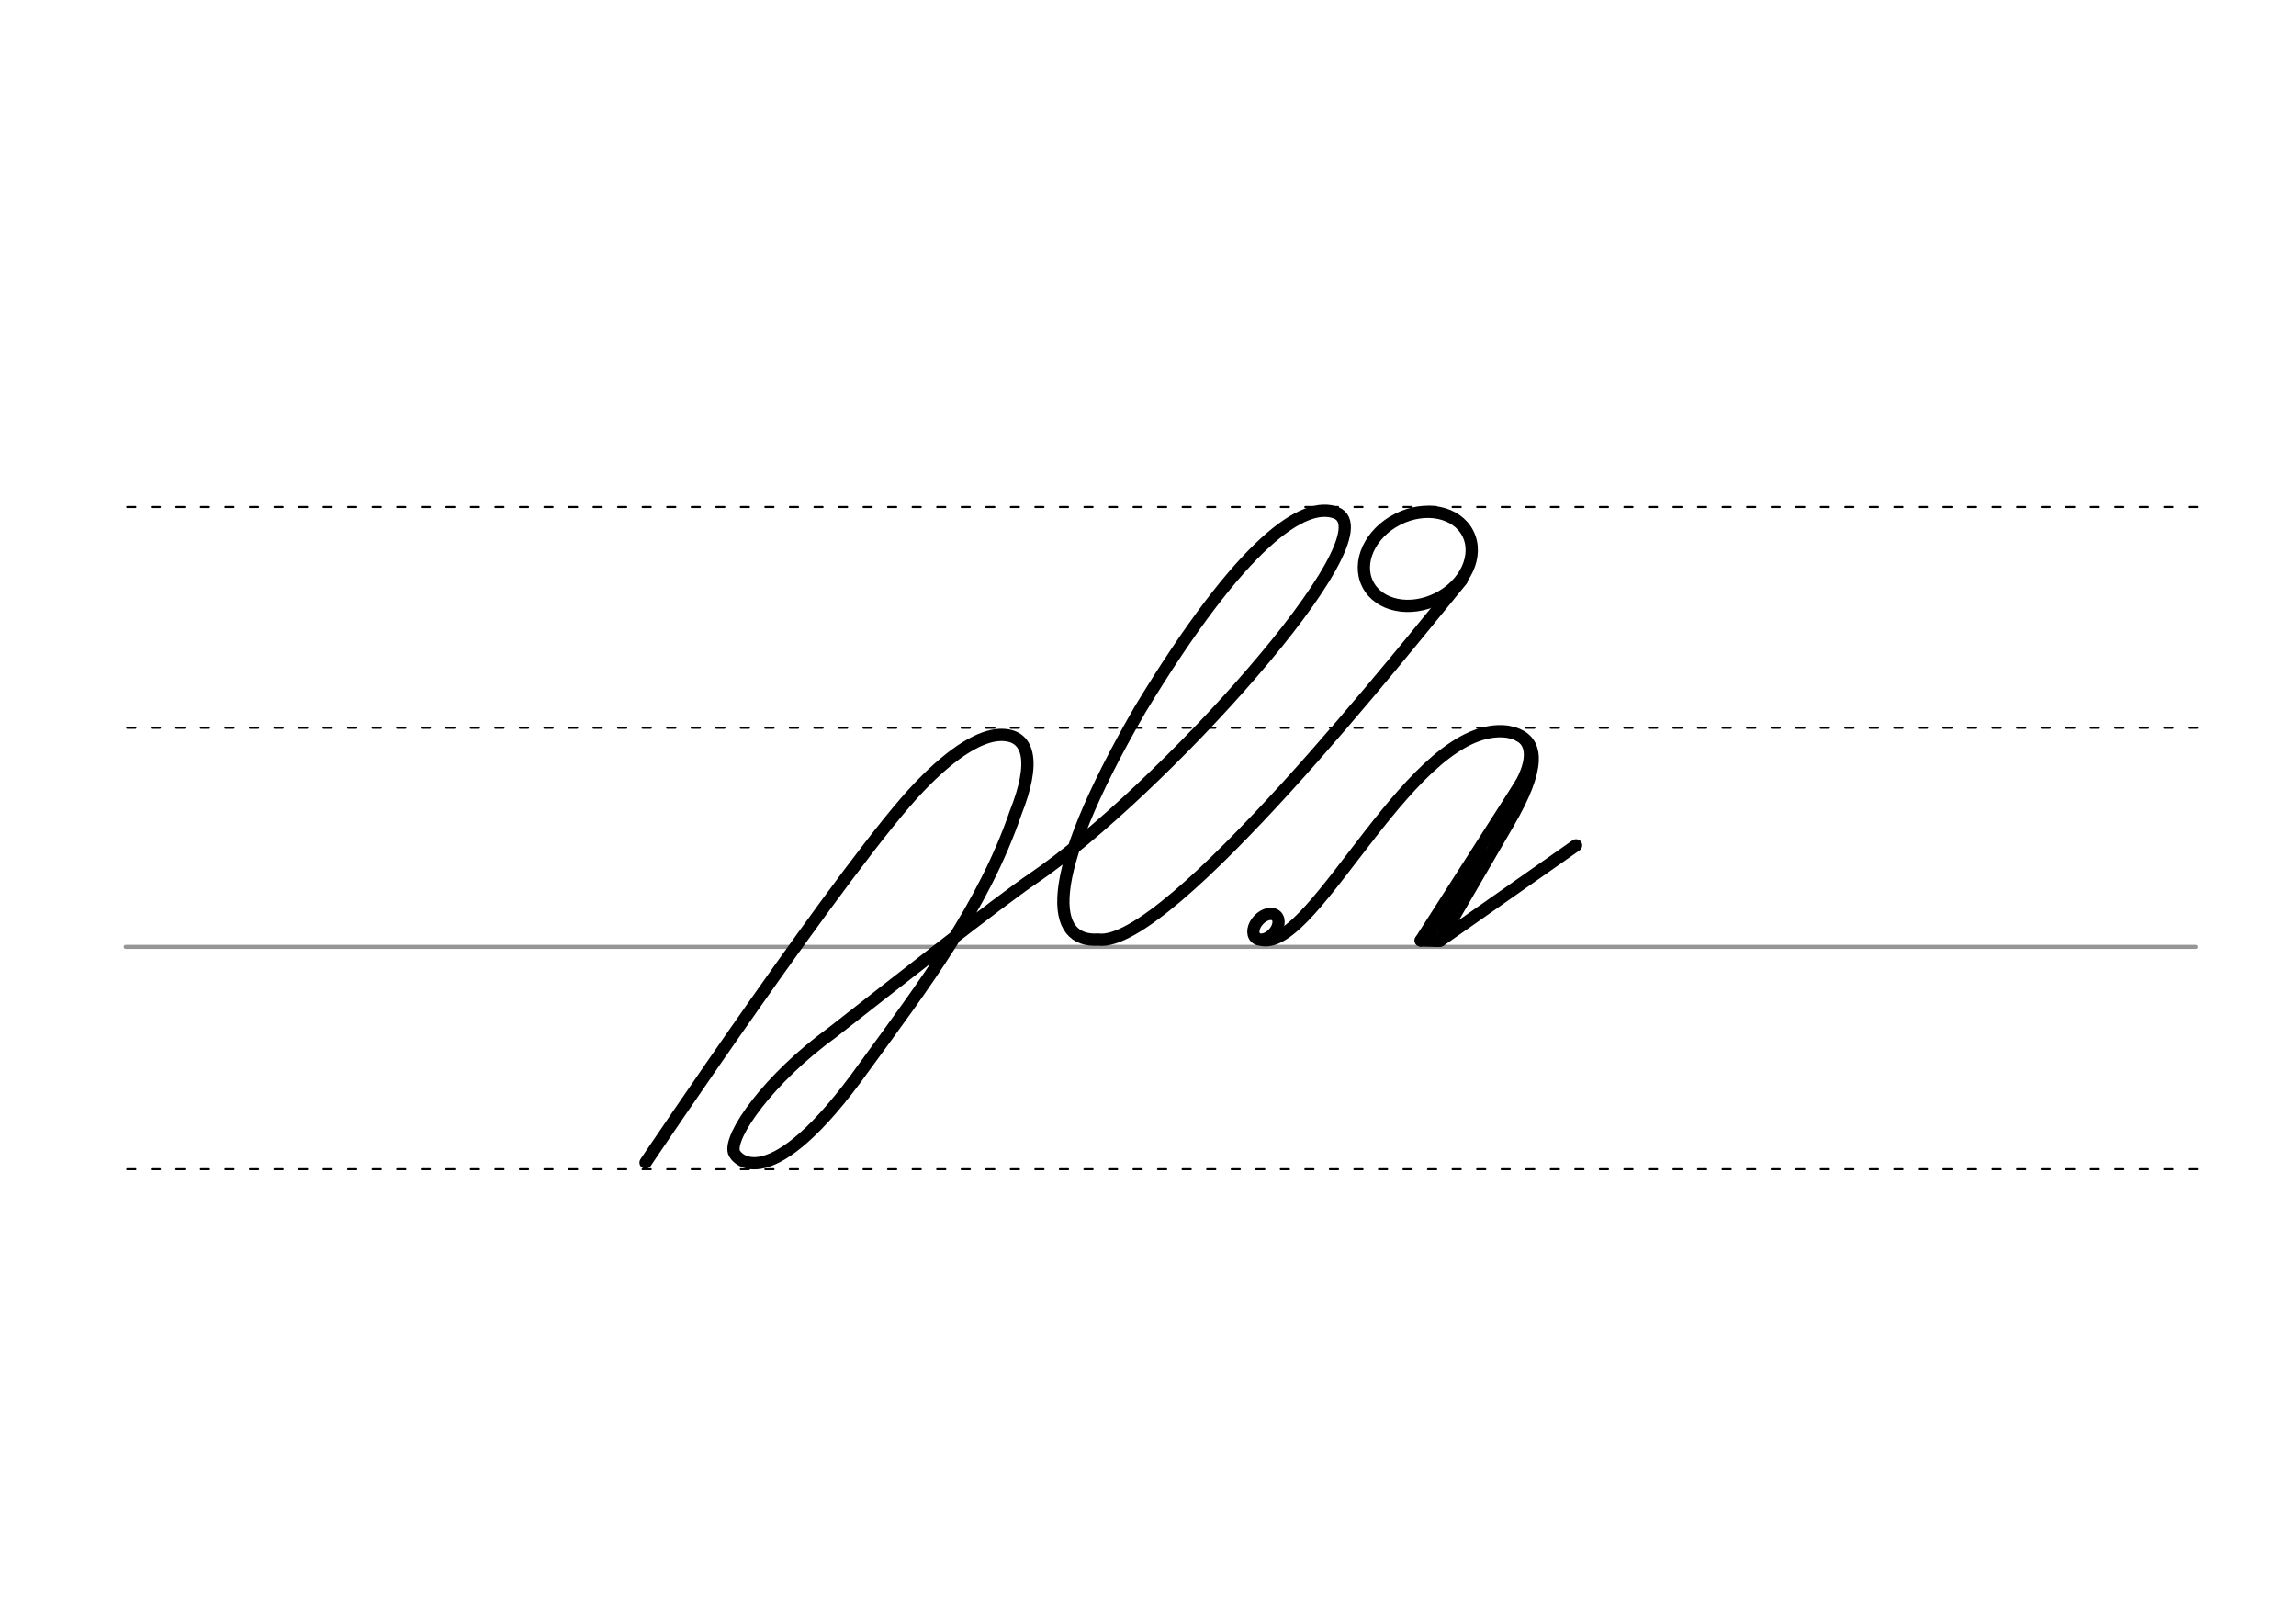 <svg height="210mm" viewBox="0 0 1052.4 744.1" width="297mm" xmlns="http://www.w3.org/2000/svg">
 <g fill="none" stroke-linecap="round">
  <g transform="translate(0 -308.268)">
   <path d="m57.6 742.2h948.8" stroke="#969696" stroke-width="1.875"/>
   <g stroke="#000" stroke-dasharray="3.75 7.5" stroke-miterlimit="2" stroke-width=".938">
    <path d="m58.3 844.1h948.8"/>
    <path d="m58.3 641.8h948.8"/>
    <path d="m58.3 540.6h948.8"/>
   </g>
  </g>
  <g stroke="#000">
   <g stroke-linejoin="round">
    <ellipse cx="464.611" cy="522.03" rx="25.729" ry="20.371" stroke-width="5.625" transform="matrix(.892 -.451 .451 .892 0 0)"/>
    <path d="m697.1 359.2-45.9 71.8" stroke-width="5.625"/>
    <path d="m680 390.8-25 39.7" stroke-width="3.75"/>
    <g stroke-width="5.625">
     <path d="m651.2 431 7.9.2"/>
     <path d="m578.7 430.8c24.7 4.1 69-101 112.2-95.5 1.7.3 3.2.7 4.6 1.3 9.1 3.9 11 14.7-4.2 40.7l-31.2 53.7"/>
     <path d="m660.1 431.1 62.3-43.7"/>
    </g>
   </g>
   <path d="m695.7 337.8c6.1 2.8 6.9 11.6-1.9 25.1" stroke-width="3.75"/>
   <g stroke-width="5.625">
    <ellipse cx="713.941" cy="-88.352" rx="4.609" ry="6.863" stroke-linejoin="round" transform="matrix(.728 .685 -.685 .728 0 0)"/>
    <path d="m670 265.8c-24.6 29.8-134.4 169-166.7 164.8-21 1.3-27.2-25.1 19.3-105.5 47.2-77.9 75.5-95.7 89.8-90.1 26.1 10.3-82 129-138.9 167.6-15.4 10.4-65.5 49.8-91.8 70.4-29.8 21.6-47.6 47.6-45.3 55 .9 3 16.3 21.9 59.8-39.1 26.9-36.9 54.6-73.4 69.3-116.4 9.2-23.1 6.7-36.3-7.4-35.7-8.4.4-20.7 7.1-36.5 23.6-31.8 32.8-125.7 172.4-125.7 172.4"/>
   </g>
  </g>
 </g>
</svg>
